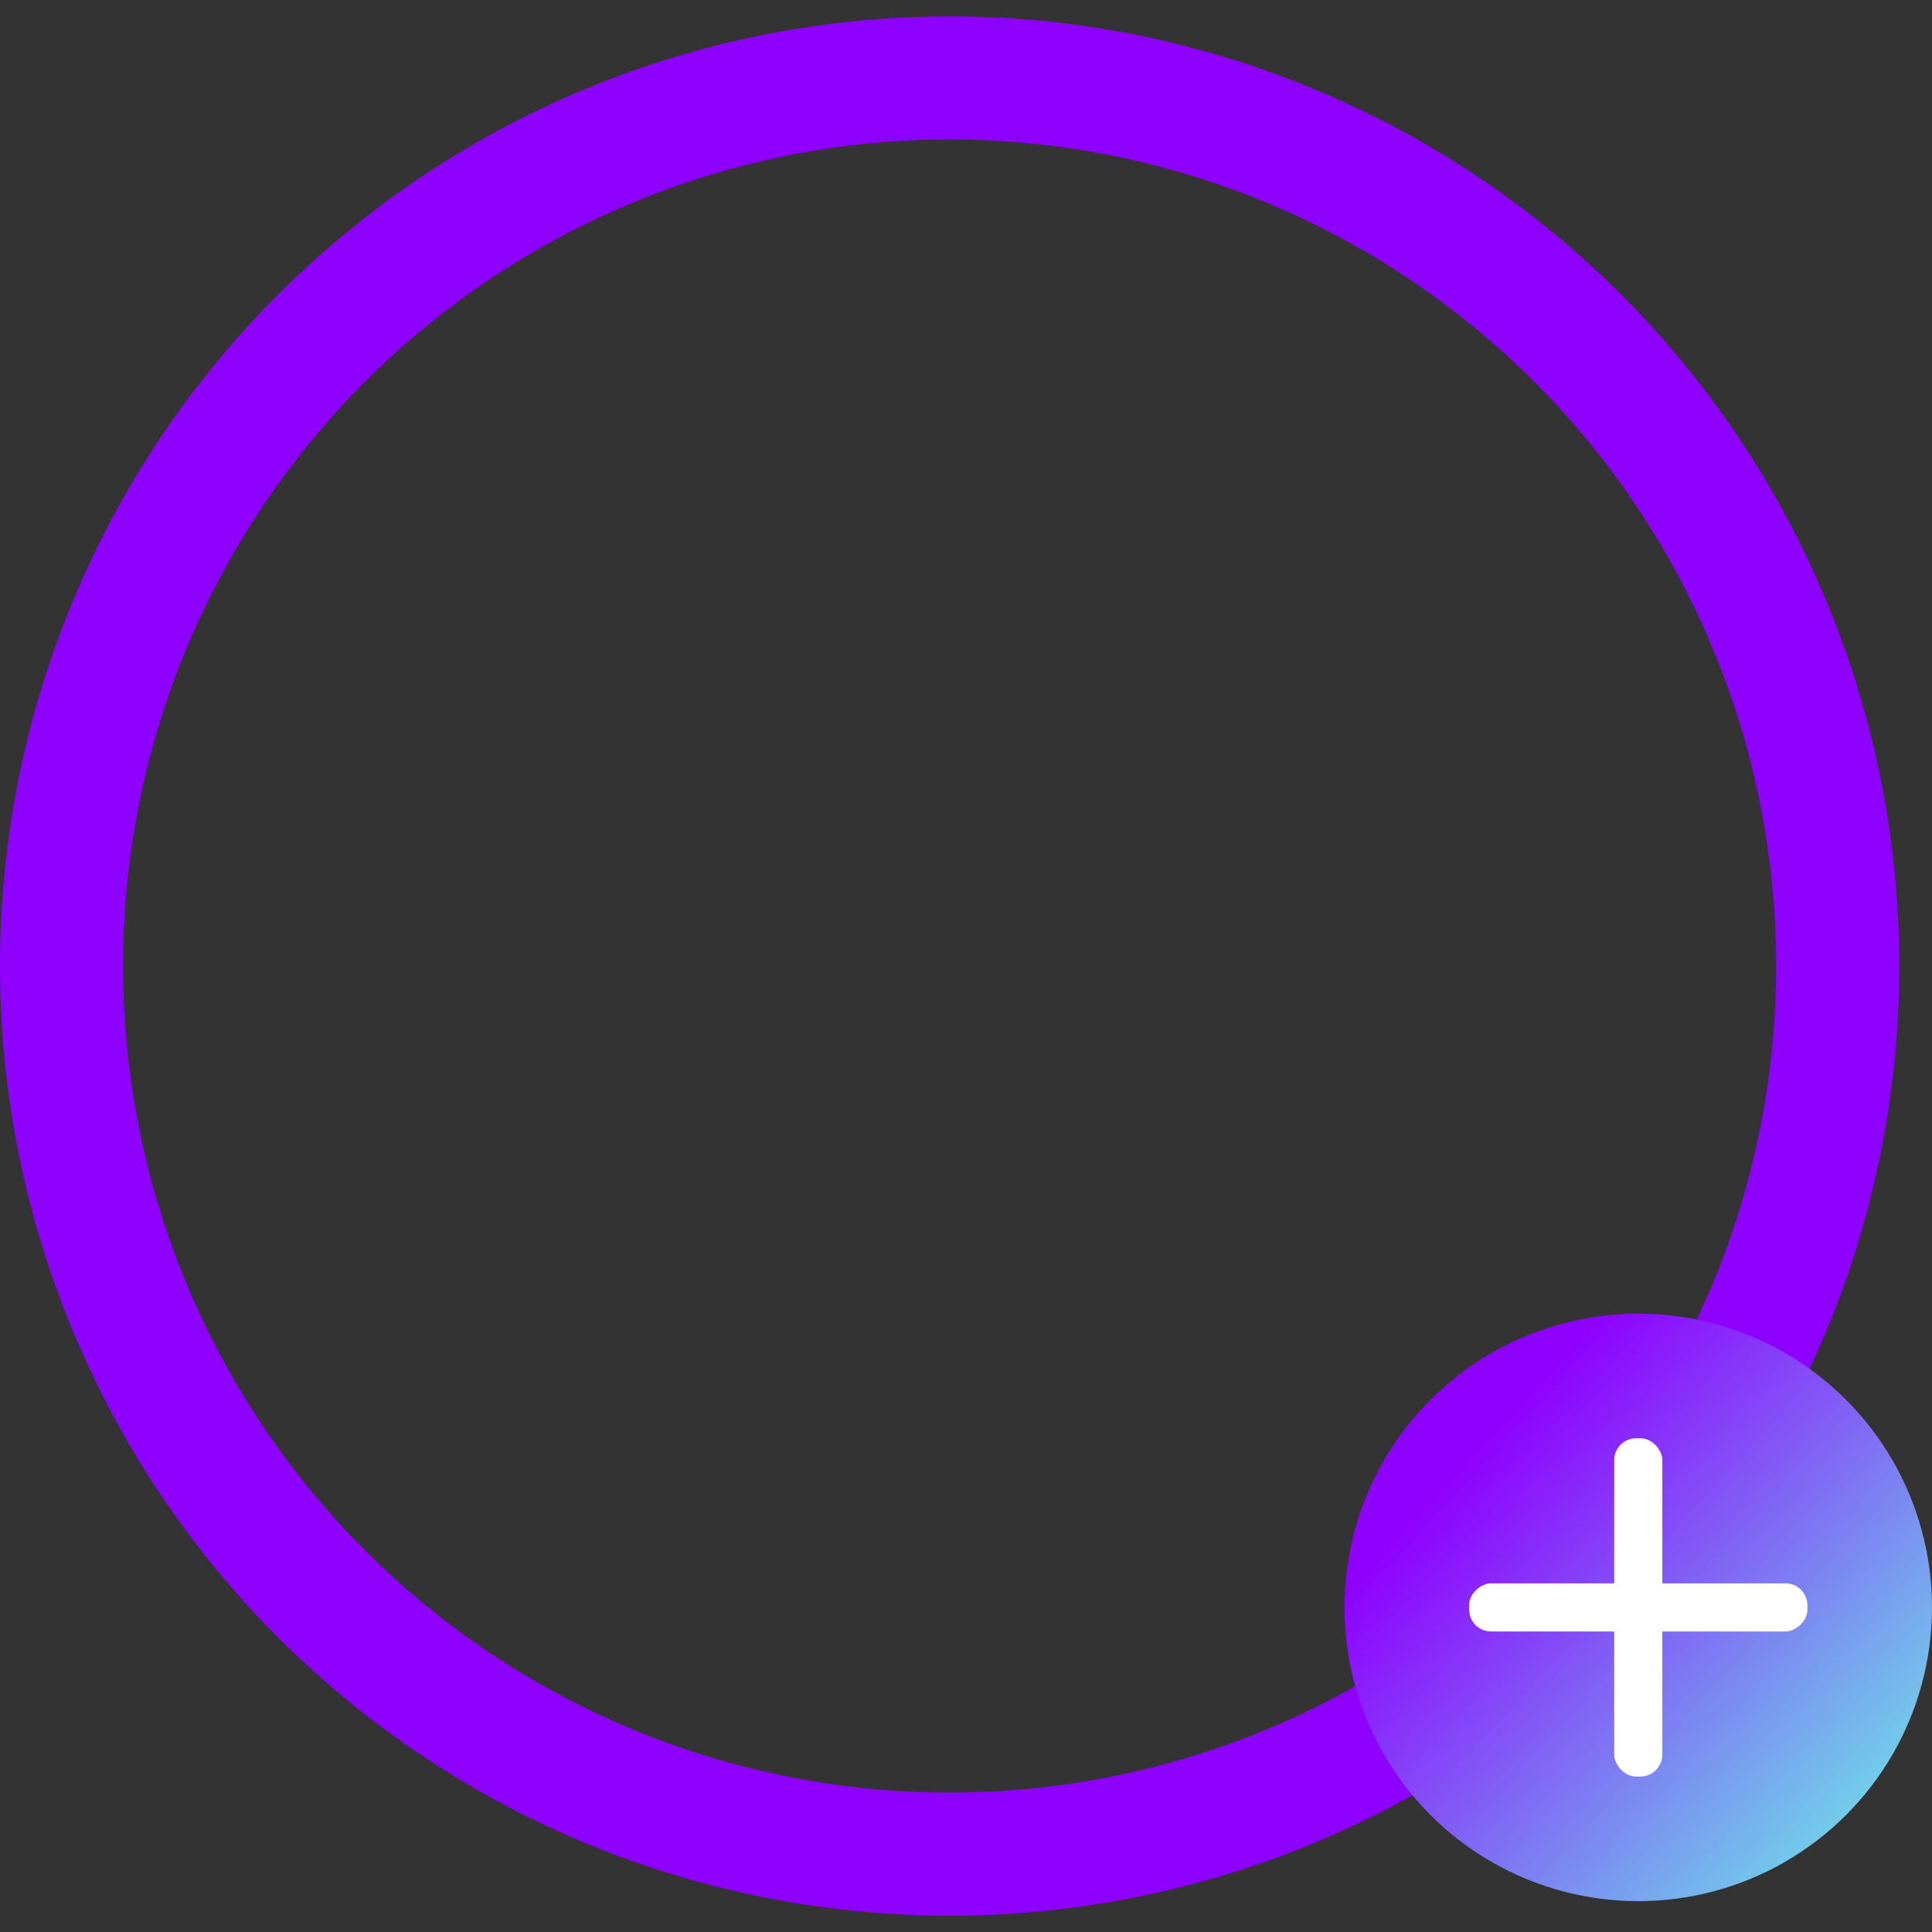 <svg id="Layer_1" data-name="Layer 1" xmlns="http://www.w3.org/2000/svg" xmlns:xlink="http://www.w3.org/1999/xlink"
     viewBox="0 0 216 216">
    <rect x="0" y="0" width="216" height="216" fill="#333333" stroke="none"/>
    <defs>
        <linearGradient id="linear-gradient" x1="213.07" y1="207.1" x2="164.63" y2="162.74"
                        gradientUnits="userSpaceOnUse">
            <stop offset="0" stop-color="#6ee7e7"/>
            <stop offset="1" stop-color="#8f01ff"/>
        </linearGradient>
    </defs>
    <path class="cls-1" fill="#8f01ff"
          d="M106.17,1.83A106.17,106.17,0,1,0,212.34,108,106.16,106.16,0,0,0,106.17,1.83Zm0,198.58A92.41,92.41,0,1,1,198.58,108,92.39,92.39,0,0,1,106.17,200.41Z"/>
    <circle class="cls-2" cx="183.16" cy="179.71" r="32.84" fill="url(#linear-gradient)"/>
    <rect fill="#fff" class="cls-3" x="180.47" y="160.8" width="5.38" height="37.82" rx="2.45"/>
    <rect fill="#fff" class="cls-3" x="180.47" y="160.8" width="5.38" height="37.82" rx="2.45"
          transform="translate(3.45 362.87) rotate(-90)"/>
</svg>
